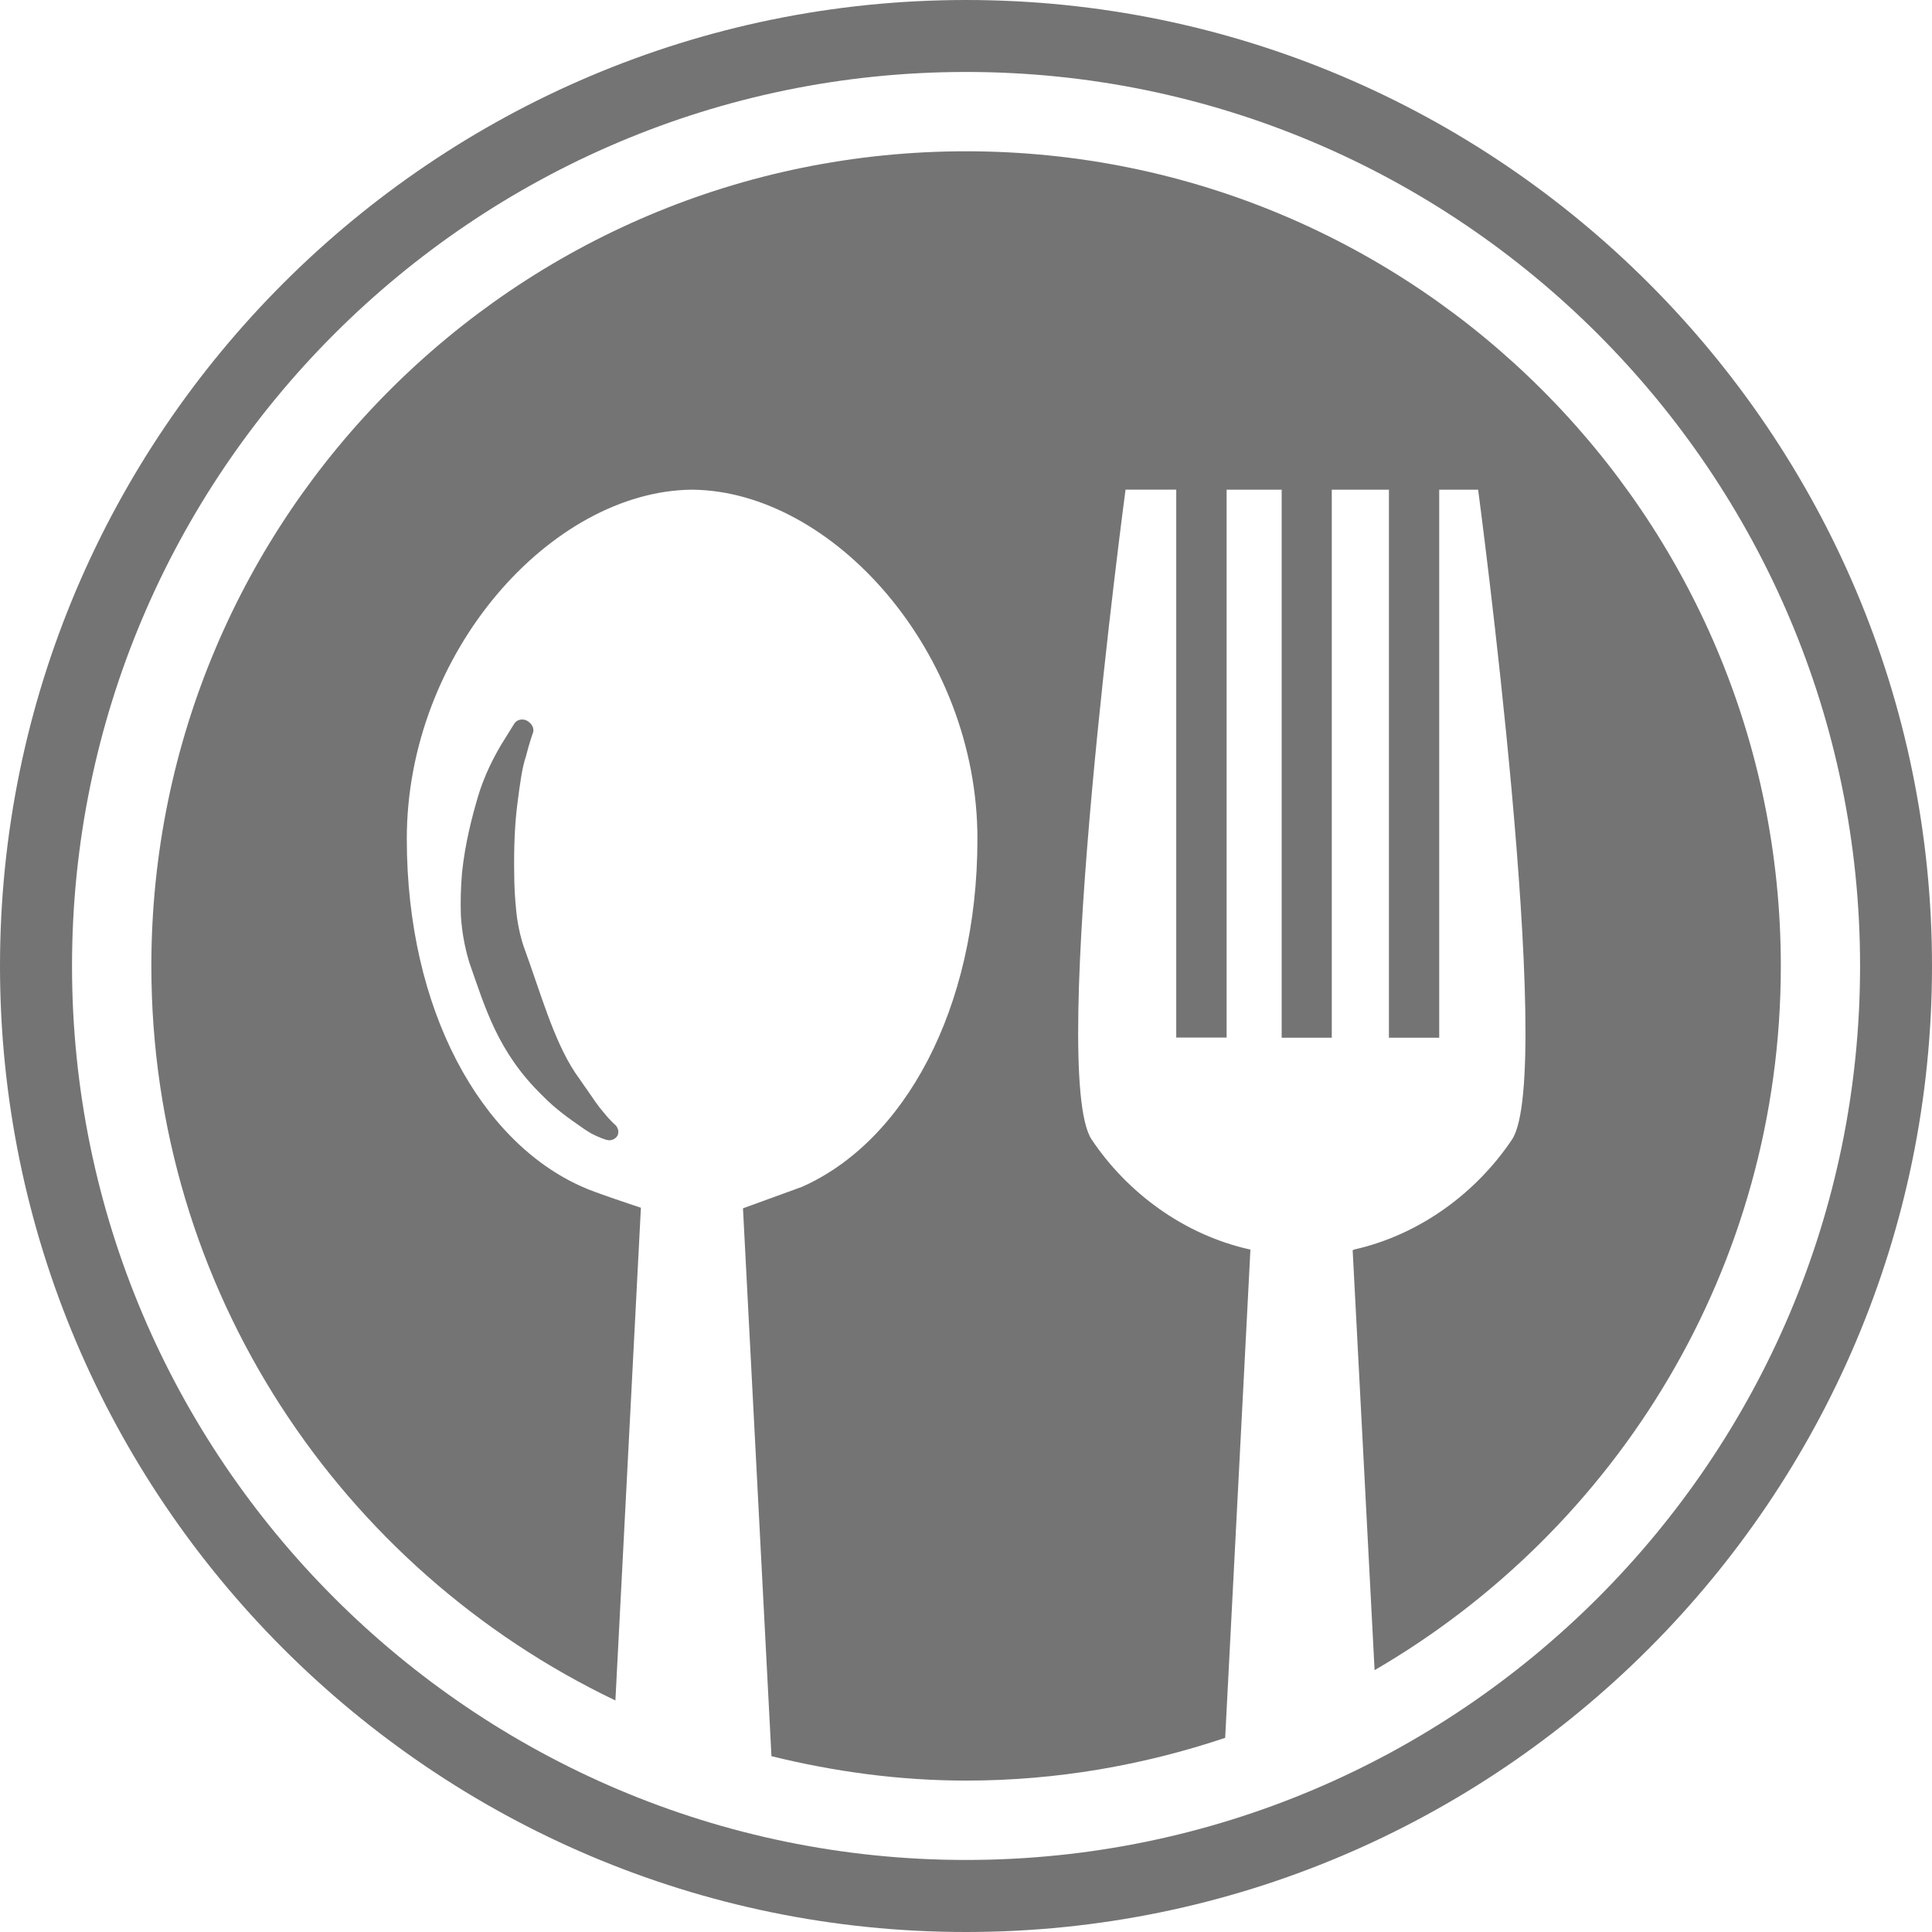 <?xml version="1.0"?>
<svg xmlns="http://www.w3.org/2000/svg" xmlns:xlink="http://www.w3.org/1999/xlink" class="" id="Capa_1" style="enable-background:new 0 0 380.721 380.721;" viewBox="0 0 380.721 380.721" x="0px" y="0px" width="512px" height="512px" version="1.1" xml:space="preserve"><g><g>
	<g>
		<path class="active-path" d="M 190.372 29.813 c -88.673 0 -160.546 71.873 -160.546 160.547 c 0 63.891 37.418 118.894 91.445 144.734 l 5.025 -97.098 c 0 0 -9.452 -3.102 -11.521 -4.112 c -20.048 -8.831 -34.612 -34.833 -34.612 -68.58 c 0 -36.825 28.559 -68.544 56.17 -68.806 c 0.035 0 0.035 0 0.058 0 c 0.012 0 0.035 0 0.046 0 c 27.617 0.261 56.177 31.98 56.177 68.806 c 0 33.747 -14.582 59.738 -34.589 68.58 c -0.157 0.069 -11.613 4.229 -11.613 4.229 l 5.612 107.961 c 12.315 3.031 25.119 4.81 38.37 4.81 c 17.87 0 34.984 -3.044 51.041 -8.424 l 4.973 -96.214 c -13.105 -2.882 -24.283 -11.225 -31.289 -21.692 c -8.679 -13.001 6.681 -128.067 6.681 -128.067 h 9.992 v 107.978 h 9.923 V 96.499 h 10.852 v 107.99 h 9.876 V 96.499 h 11.259 v 107.99 h 9.91 V 96.499 h 7.668 c 0 0 15.36 115.066 6.67 128.067 c -6.937 10.364 -18.01 18.683 -30.952 21.634 c -0.232 0.082 -0.442 0.162 -0.442 0.162 l 4.322 82.761 c 47.823 -27.804 80.053 -79.46 80.053 -138.762 C 350.907 101.687 279.034 29.813 190.372 29.813 Z" data-original="#000000" data-old_color="#858484" fill="#757474"/>
		<path class="active-path" d="M 103.662 148.98 c 0.575 -2.341 1.348 -4.566 1.383 -4.606 c 0.25 -0.877 -0.215 -1.772 -1.168 -2.341 c -0.906 -0.488 -2.01 -0.238 -2.521 0.546 c 0 0 -1.098 1.749 -2.69 4.334 c -1.295 2.225 -3.212 5.78 -4.52 10.207 c -1.133 3.88 -2.486 9.039 -3.096 14.813 c -0.261 3.033 -0.32 5.769 -0.227 8.586 c 0.227 3.212 0.714 5.96 1.644 9.103 c 3.154 8.964 5.583 17.644 14.349 26.206 c 2.771 2.847 5.618 4.787 7.674 6.216 l 0.726 0.511 c 0.442 0.291 0.866 0.559 1.284 0.803 c 1.726 0.906 2.881 1.231 3.091 1.277 c 0.859 0.232 1.743 -0.186 2.108 -0.883 c 0.343 -0.732 0.093 -1.65 -0.621 -2.23 c 0 0 -1 -0.871 -2.283 -2.498 c -0.877 -0.988 -1.83 -2.417 -2.939 -4.031 c -0.784 -1.139 -1.708 -2.429 -2.568 -3.684 c -4.27 -6.518 -6.732 -15.615 -10.137 -24.934 c -0.668 -2.022 -1.214 -4.642 -1.418 -6.867 c -0.272 -2.568 -0.4 -5.042 -0.4 -7.337 c -0.099 -5.333 0.139 -9.911 0.604 -13.623 C 102.471 154.36 102.889 151.217 103.662 148.98 Z" data-original="#000000" data-old_color="#858484" fill="#757474"/>
		<path class="active-path" d="M 190.372 0 C 85.415 0 0 85.397 0 190.36 C 0 295.3 85.415 380.721 190.372 380.721 c 104.952 0 190.35 -85.421 190.35 -190.361 C 380.721 85.397 295.324 0 190.372 0 Z M 190.372 366.523 c -97.144 0 -176.18 -79.03 -176.18 -176.163 c 0 -97.144 79.036 -176.18 176.18 -176.18 c 97.133 0 176.175 79.036 176.175 176.18 C 366.546 287.493 287.504 366.523 190.372 366.523 Z" data-original="#000000" data-old_color="#858484" fill="#757474"/>
	</g>
</g></g> </svg>
